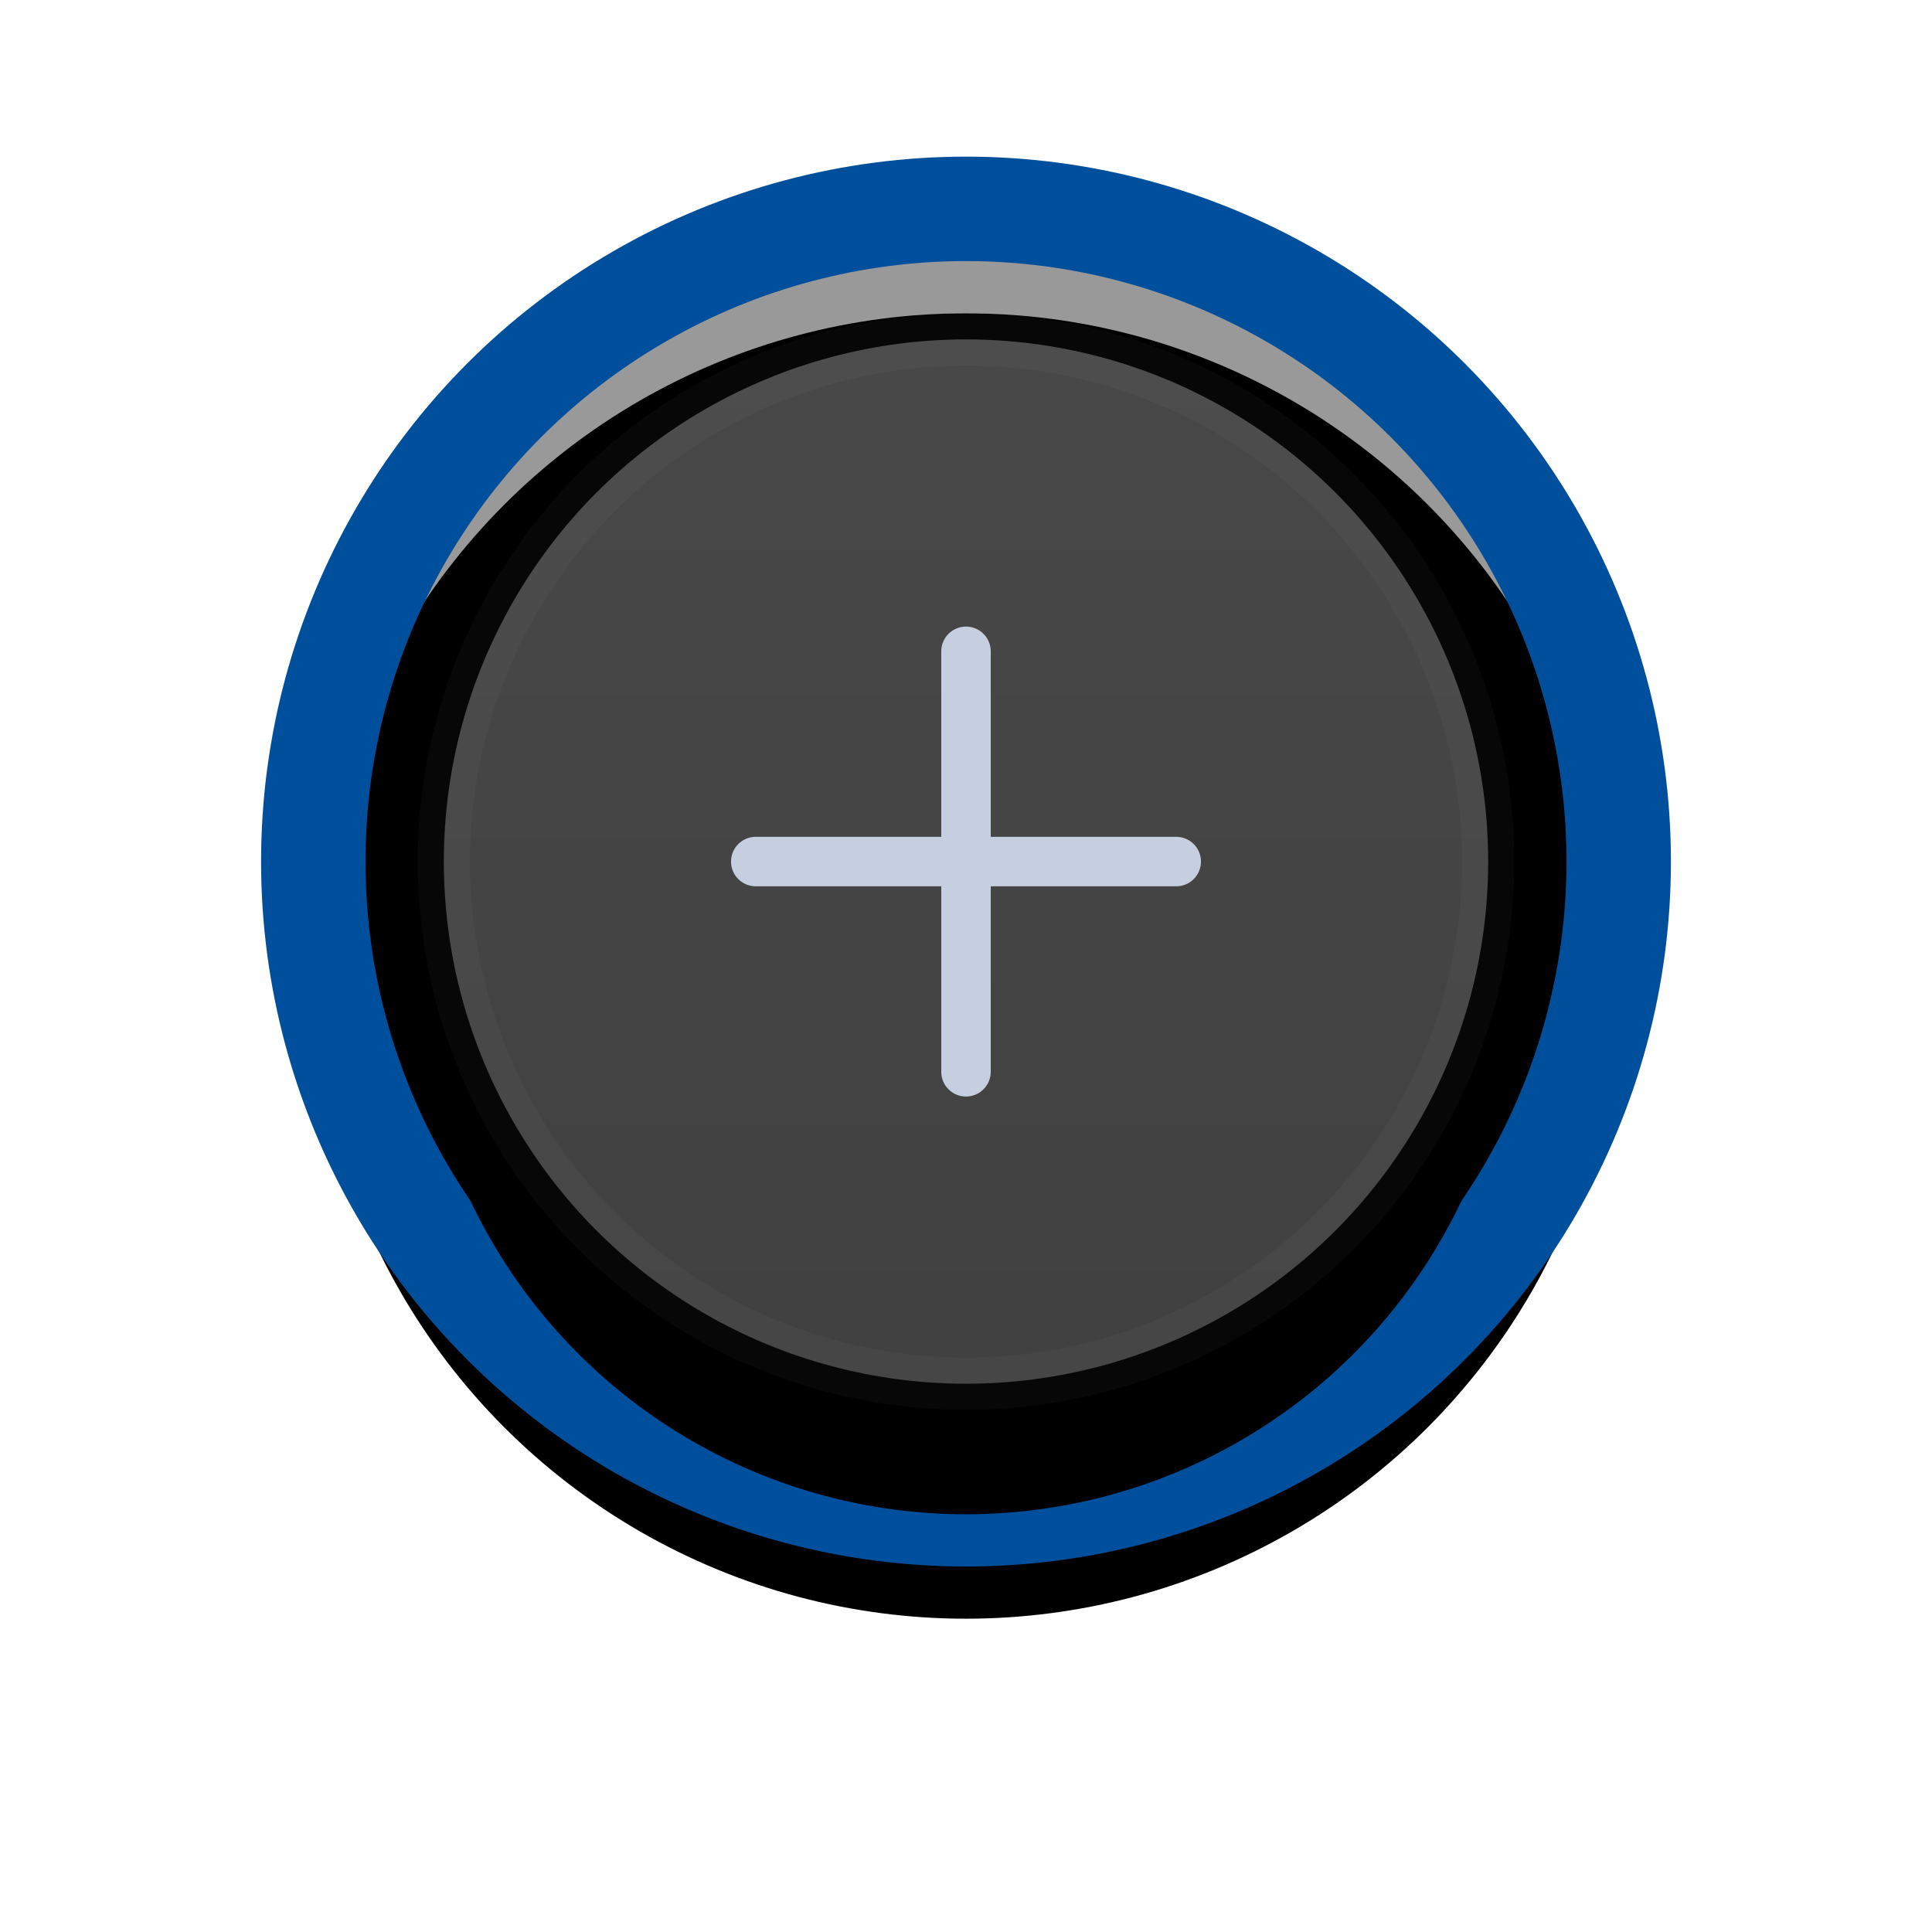<?xml version="1.0" encoding="UTF-8"?>
<svg width="37px" height="37px" viewBox="0 0 37 37" version="1.1" xmlns="http://www.w3.org/2000/svg" xmlns:xlink="http://www.w3.org/1999/xlink">
    <!-- Generator: Sketch 58 (84663) - https://sketch.com -->
    <title>add_focus</title>
    <desc>Created with Sketch.</desc>
    <defs>
        <circle id="path-1" cx="18.5" cy="16.5" r="12.5"></circle>
        <filter x="-28.0%" y="-20.0%" width="156.0%" height="156.0%" filterUnits="objectBoundingBox" id="filter-2">
            <feOffset dx="0" dy="2" in="SourceAlpha" result="shadowOffsetOuter1"></feOffset>
            <feGaussianBlur stdDeviation="2" in="shadowOffsetOuter1" result="shadowBlurOuter1"></feGaussianBlur>
            <feComposite in="shadowBlurOuter1" in2="SourceAlpha" operator="out" result="shadowBlurOuter1"></feComposite>
            <feColorMatrix values="0 0 0 0 0   0 0 0 0 0   0 0 0 0 0  0 0 0 0.05 0" type="matrix" in="shadowBlurOuter1"></feColorMatrix>
        </filter>
        <linearGradient x1="50%" y1="0%" x2="50%" y2="95.653%" id="linearGradient-3">
            <stop stop-color="#484848" offset="0%"></stop>
            <stop stop-color="#414141" offset="100%"></stop>
        </linearGradient>
        <circle id="path-4" cx="18.5" cy="16.5" r="10.5"></circle>
        <filter x="-33.3%" y="-23.8%" width="166.7%" height="166.7%" filterUnits="objectBoundingBox" id="filter-5">
            <feOffset dx="0" dy="2" in="SourceAlpha" result="shadowOffsetOuter1"></feOffset>
            <feGaussianBlur stdDeviation="2" in="shadowOffsetOuter1" result="shadowBlurOuter1"></feGaussianBlur>
            <feComposite in="shadowBlurOuter1" in2="SourceAlpha" operator="out" result="shadowBlurOuter1"></feComposite>
            <feColorMatrix values="0 0 0 0 0   0 0 0 0 0   0 0 0 0 0  0 0 0 0.05 0" type="matrix" in="shadowBlurOuter1"></feColorMatrix>
        </filter>
    </defs>
    <g id="页面-1" stroke="none" stroke-width="1" fill="none" fill-rule="evenodd">
        <g id="按钮规范" transform="translate(-1039, -1124)">
            <g id="add_normal备份-3" transform="translate(1039, 1124)">
                <g id="清除">
                    <use fill="black" fill-opacity="1" filter="url(#filter-2)" xlink:href="#path-1"></use>
                    <circle stroke-opacity="0.4" stroke="#000000" stroke-width="2" stroke-linejoin="square" fill-opacity="0" fill="#FFFFFF" fill-rule="evenodd" cx="18.5" cy="16.5" r="11.5"></circle>
                    <use stroke="#004F9C" stroke-width="2" xlink:href="#path-1"></use>
                </g>
                <g id="清除备份">
                    <use fill="black" fill-opacity="1" filter="url(#filter-5)" xlink:href="#path-4"></use>
                    <use fill-opacity="0.08" fill="#000000" fill-rule="evenodd" xlink:href="#path-4"></use>
                    <circle stroke-opacity="0.03" stroke="#FFFFFF" stroke-width="1" stroke-linejoin="square" fill="url(#linearGradient-3)" fill-rule="evenodd" cx="18.5" cy="16.5" r="10"></circle>
                </g>
                <path d="M18.974,16.026 L22.526,16.026 C22.788,16.026 23,16.238 23,16.5 C23,16.762 22.788,16.974 22.526,16.974 L18.974,16.974 L18.974,20.526 C18.974,20.788 18.762,21 18.5,21 C18.238,21 18.026,20.788 18.026,20.526 L18.026,16.974 L14.474,16.974 C14.212,16.974 14,16.762 14,16.5 C14,16.238 14.212,16.026 14.474,16.026 L18.026,16.026 L18.026,12.474 C18.026,12.212 18.238,12 18.5,12 C18.762,12 18.974,12.212 18.974,12.474 L18.974,16.026 L18.974,16.026 Z" id="路径" fill="#C5CFE0"></path>
            </g>
        </g>
    </g>
</svg>